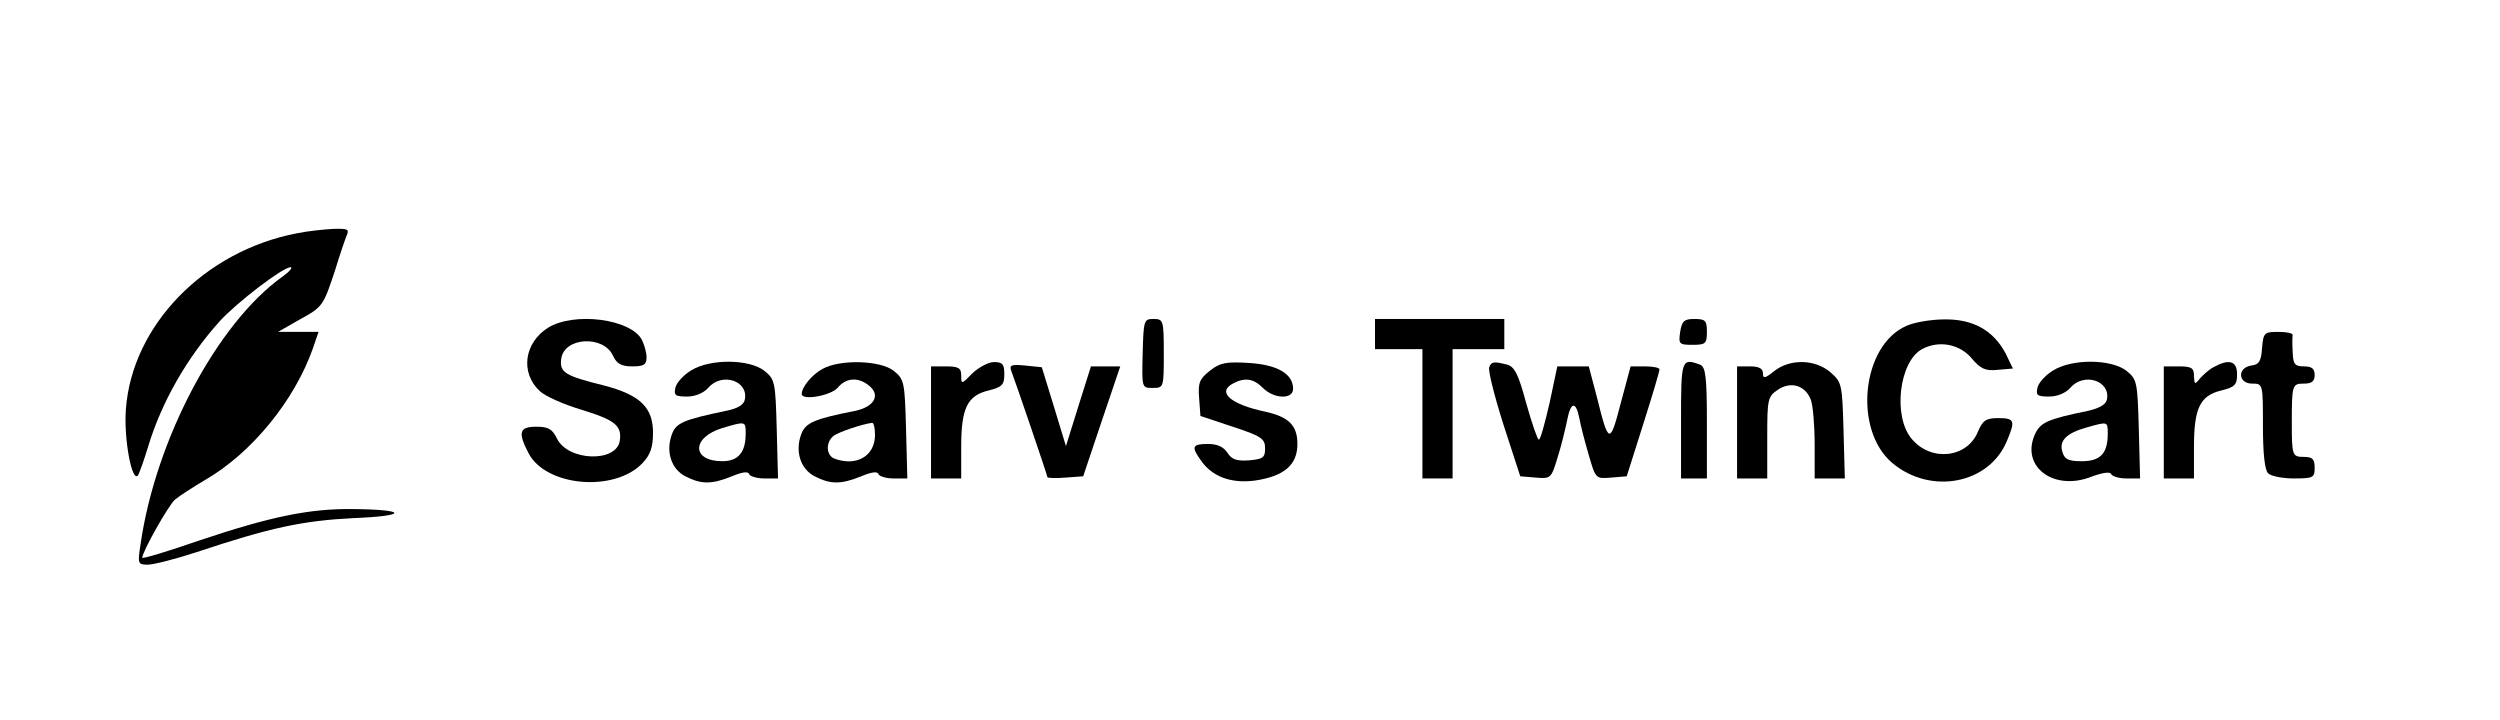 <?xml version="1.0" standalone="no"?>
<!DOCTYPE svg PUBLIC "-//W3C//DTD SVG 20010904//EN"
 "http://www.w3.org/TR/2001/REC-SVG-20010904/DTD/svg10.dtd">
<svg version="1.0" xmlns="http://www.w3.org/2000/svg"
 width="580pt" height="167pt" viewBox="0 0 580 167"
 preserveAspectRatio="xMidYMid meet">

<g transform="translate(0,167) scale(0.1,-0.1)"
fill="#000000" stroke="none">
<path d="M690 1129 c-216 -41 -384 -214 -398 -409 -5 -68 14 -170 28 -153 3 4
14 35 24 68 31 102 89 204 165 289 40 44 147 126 165 126 6 0 -2 -10 -19 -22
-152 -109 -294 -378 -329 -621 -7 -45 -6 -47 17 -47 13 0 64 13 113 29 171 57
246 73 364 79 128 5 126 20 -3 21 -99 1 -188 -17 -355 -73 -72 -25 -132 -43
-132 -40 0 14 61 122 76 135 11 9 42 29 69 45 108 62 208 184 251 306 l13 38
-47 0 -47 0 49 28 c55 30 56 32 84 117 10 33 22 68 26 78 7 15 3 17 -30 16
-22 -1 -59 -5 -84 -10z"/>
<path d="M1272 910 c-56 -35 -66 -105 -19 -148 12 -11 54 -30 94 -42 79 -24
96 -37 91 -72 -7 -52 -121 -48 -146 5 -11 22 -20 27 -48 27 -39 0 -43 -13 -18
-61 40 -78 200 -92 265 -23 18 19 24 37 24 70 0 59 -30 88 -115 110 -89 22
-102 30 -98 61 6 51 98 56 120 8 9 -19 19 -25 45 -25 27 0 33 4 33 21 0 11 -5
29 -11 41 -26 48 -156 65 -217 28z"/>
<path d="M2651 850 c-2 -80 -2 -80 23 -80 26 0 26 1 26 80 0 77 -1 80 -24 80
-22 0 -23 -3 -25 -80z"/>
<path d="M3190 895 l0 -35 55 0 55 0 0 -150 0 -150 35 0 35 0 0 150 0 150 60
0 60 0 0 35 0 35 -150 0 -150 0 0 -35z"/>
<path d="M3898 900 c-4 -28 -3 -30 29 -30 30 0 33 3 33 30 0 26 -3 30 -29 30
-24 0 -29 -5 -33 -30z"/>
<path d="M4423 914 c-104 -45 -124 -241 -33 -318 89 -75 225 -49 266 51 20 47
18 53 -20 53 -28 0 -36 -5 -47 -31 -25 -62 -109 -71 -154 -17 -44 52 -29 179
24 208 39 21 87 12 115 -21 21 -25 32 -30 61 -27 l35 3 -17 35 c-28 53 -75 80
-142 79 -31 0 -71 -7 -88 -15z"/>
<path d="M5248 863 c-2 -31 -7 -39 -25 -41 -33 -5 -31 -42 2 -42 25 0 25 0 25
-98 0 -63 4 -102 12 -110 7 -7 34 -12 60 -12 45 0 48 2 48 25 0 20 -5 25 -25
25 -27 0 -28 3 -28 80 0 87 1 90 28 90 18 0 25 5 25 20 0 15 -7 20 -25 20 -21
0 -25 5 -26 33 -1 17 -1 35 0 40 0 4 -14 7 -33 7 -33 0 -35 -2 -38 -37z"/>
<path d="M1604 811 c-17 -10 -34 -28 -37 -40 -4 -18 -1 -21 27 -21 19 0 38 8
49 20 31 37 94 17 85 -27 -2 -12 -17 -21 -43 -26 -100 -21 -116 -28 -126 -54
-15 -40 -2 -81 31 -98 37 -19 61 -19 108 0 24 10 38 12 40 5 2 -5 18 -10 35
-10 l32 0 -3 115 c-3 109 -4 115 -29 135 -35 27 -125 28 -169 1z m126 -147 c0
-43 -17 -64 -54 -64 -72 0 -72 55 0 77 54 16 54 16 54 -13z"/>
<path d="M1908 814 c-24 -13 -48 -42 -48 -58 0 -16 67 -4 83 14 19 23 46 26
71 7 30 -22 16 -50 -29 -60 -97 -19 -116 -28 -126 -54 -15 -40 -2 -81 31 -98
37 -19 61 -19 108 0 24 10 38 12 40 5 2 -5 18 -10 35 -10 l32 0 -3 115 c-3
109 -4 115 -29 135 -31 24 -124 27 -165 4z m122 -153 c0 -49 -43 -74 -94 -55
-19 7 -21 37 -3 52 10 9 67 28 90 31 4 1 7 -12 7 -28z"/>
<path d="M2256 804 c-25 -26 -26 -26 -26 -5 0 17 -6 21 -35 21 l-35 0 0 -130
0 -130 35 0 35 0 0 73 c0 90 14 119 63 131 32 8 37 13 37 38 0 23 -4 28 -24
28 -13 0 -35 -12 -50 -26z"/>
<path d="M2346 810 c10 -26 84 -243 84 -247 0 -2 19 -3 42 -1 l41 3 43 128 43
127 -34 0 -34 0 -29 -92 -29 -93 -28 92 -28 91 -39 4 c-31 3 -37 1 -32 -12z"/>
<path d="M2807 810 c-24 -19 -28 -28 -25 -64 l3 -41 75 -25 c67 -22 75 -28 75
-50 0 -22 -5 -25 -37 -28 -29 -2 -40 2 -50 17 -9 14 -23 21 -45 21 -37 0 -40
-6 -17 -38 26 -38 70 -54 125 -47 68 10 99 36 99 85 0 43 -20 63 -75 75 -80
17 -112 45 -75 65 28 15 48 12 70 -10 26 -26 70 -27 70 -2 0 35 -37 56 -103
60 -52 3 -66 1 -90 -18z"/>
<path d="M3455 818 c-3 -7 12 -67 33 -133 l39 -120 36 -3 c35 -3 36 -2 51 48
9 28 18 67 22 86 8 42 20 44 28 4 3 -17 13 -55 22 -86 16 -55 16 -55 52 -52
l36 3 38 120 c21 66 38 123 38 128 0 4 -15 7 -33 7 l-34 0 -23 -86 c-25 -96
-28 -95 -55 14 l-19 72 -36 0 -37 0 -18 -85 c-11 -47 -21 -85 -25 -85 -3 0
-16 38 -29 84 -18 67 -27 85 -44 90 -32 8 -37 7 -42 -6z"/>
<path d="M3900 695 l0 -135 30 0 30 0 0 129 c0 108 -3 130 -16 135 -43 16 -44
12 -44 -129z"/>
<path d="M4116 809 c-21 -17 -26 -18 -26 -5 0 11 -9 16 -30 16 l-30 0 0 -130
0 -130 35 0 35 0 0 95 c0 89 1 95 25 111 30 20 63 10 76 -23 5 -13 9 -60 9
-104 l0 -79 35 0 35 0 -3 111 c-3 108 -4 112 -30 135 -36 31 -94 32 -131 3z"/>
<path d="M4764 811 c-17 -10 -34 -28 -37 -40 -4 -18 -1 -21 27 -21 19 0 38 8
49 20 31 37 94 17 85 -27 -2 -11 -17 -20 -43 -26 -97 -20 -112 -27 -125 -57
-31 -74 46 -130 132 -96 27 10 44 12 46 6 2 -5 18 -10 35 -10 l32 0 -3 115
c-3 109 -4 115 -29 135 -35 27 -125 28 -169 1z m126 -147 c0 -46 -17 -64 -60
-64 -31 0 -40 4 -45 21 -9 26 9 44 55 57 50 14 50 15 50 -14z"/>
<path d="M5135 818 c-11 -6 -25 -19 -32 -27 -11 -14 -12 -13 -13 7 0 18 -5 22
-35 22 l-35 0 0 -130 0 -130 35 0 35 0 0 73 c0 90 14 119 63 131 32 8 37 13
37 38 0 31 -19 36 -55 16z"/>
</g>
</svg>
